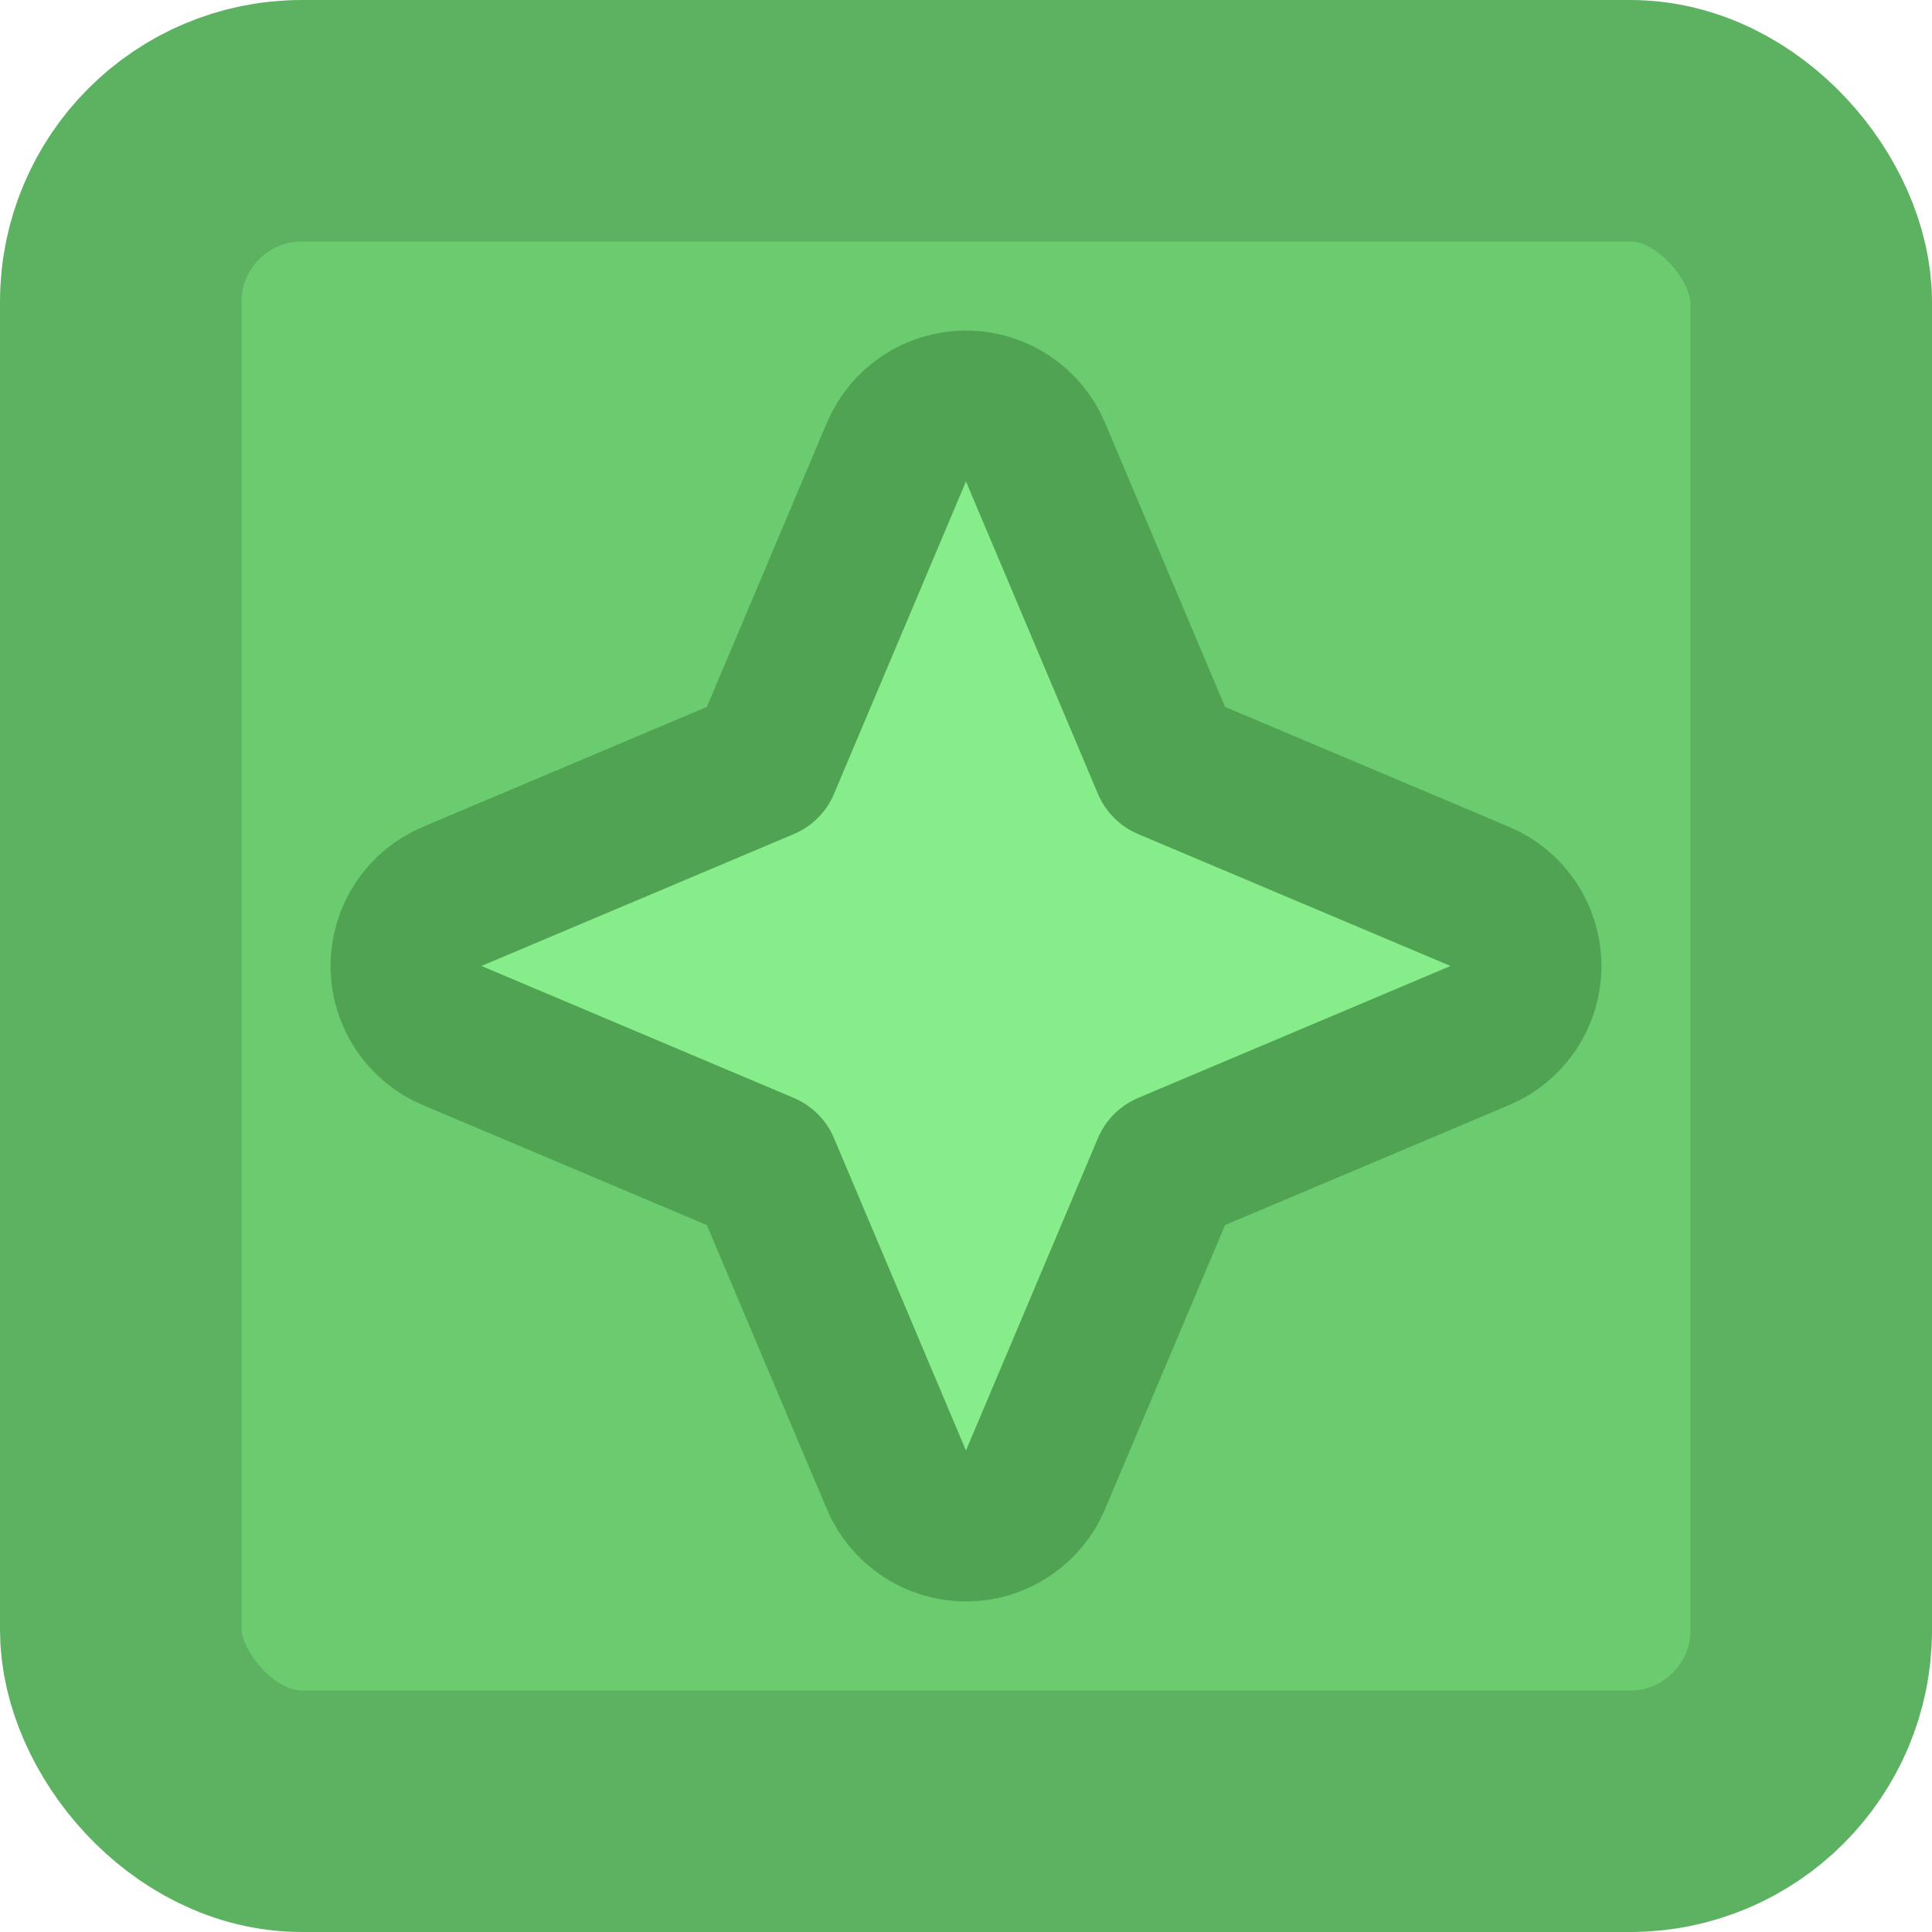 <svg width="32" height="32" viewBox="0 0 32 32" fill="none" xmlns="http://www.w3.org/2000/svg">
<rect x="2" y="2" width="28" height="28" rx="3" fill="#6BCB6F" stroke="#5DB261" stroke-width="4"/>
<path d="M17.151 7.488C16.956 7.026 16.502 6.725 16 6.725C15.498 6.725 15.044 7.026 14.848 7.488L12.662 12.663L7.488 14.848C7.025 15.044 6.725 15.498 6.725 16C6.725 16.502 7.025 16.956 7.488 17.151L12.662 19.337L14.848 24.512C15.044 24.974 15.498 25.275 16 25.275C16.502 25.275 16.956 24.974 17.151 24.512L19.337 19.337L24.512 17.151C24.974 16.956 25.275 16.502 25.275 16C25.275 15.498 24.974 15.044 24.512 14.848L19.337 12.663L17.151 7.488Z" fill="#86ED8A" stroke="#4FA353" stroke-width="2.5" stroke-linejoin="round"/>
</svg>
